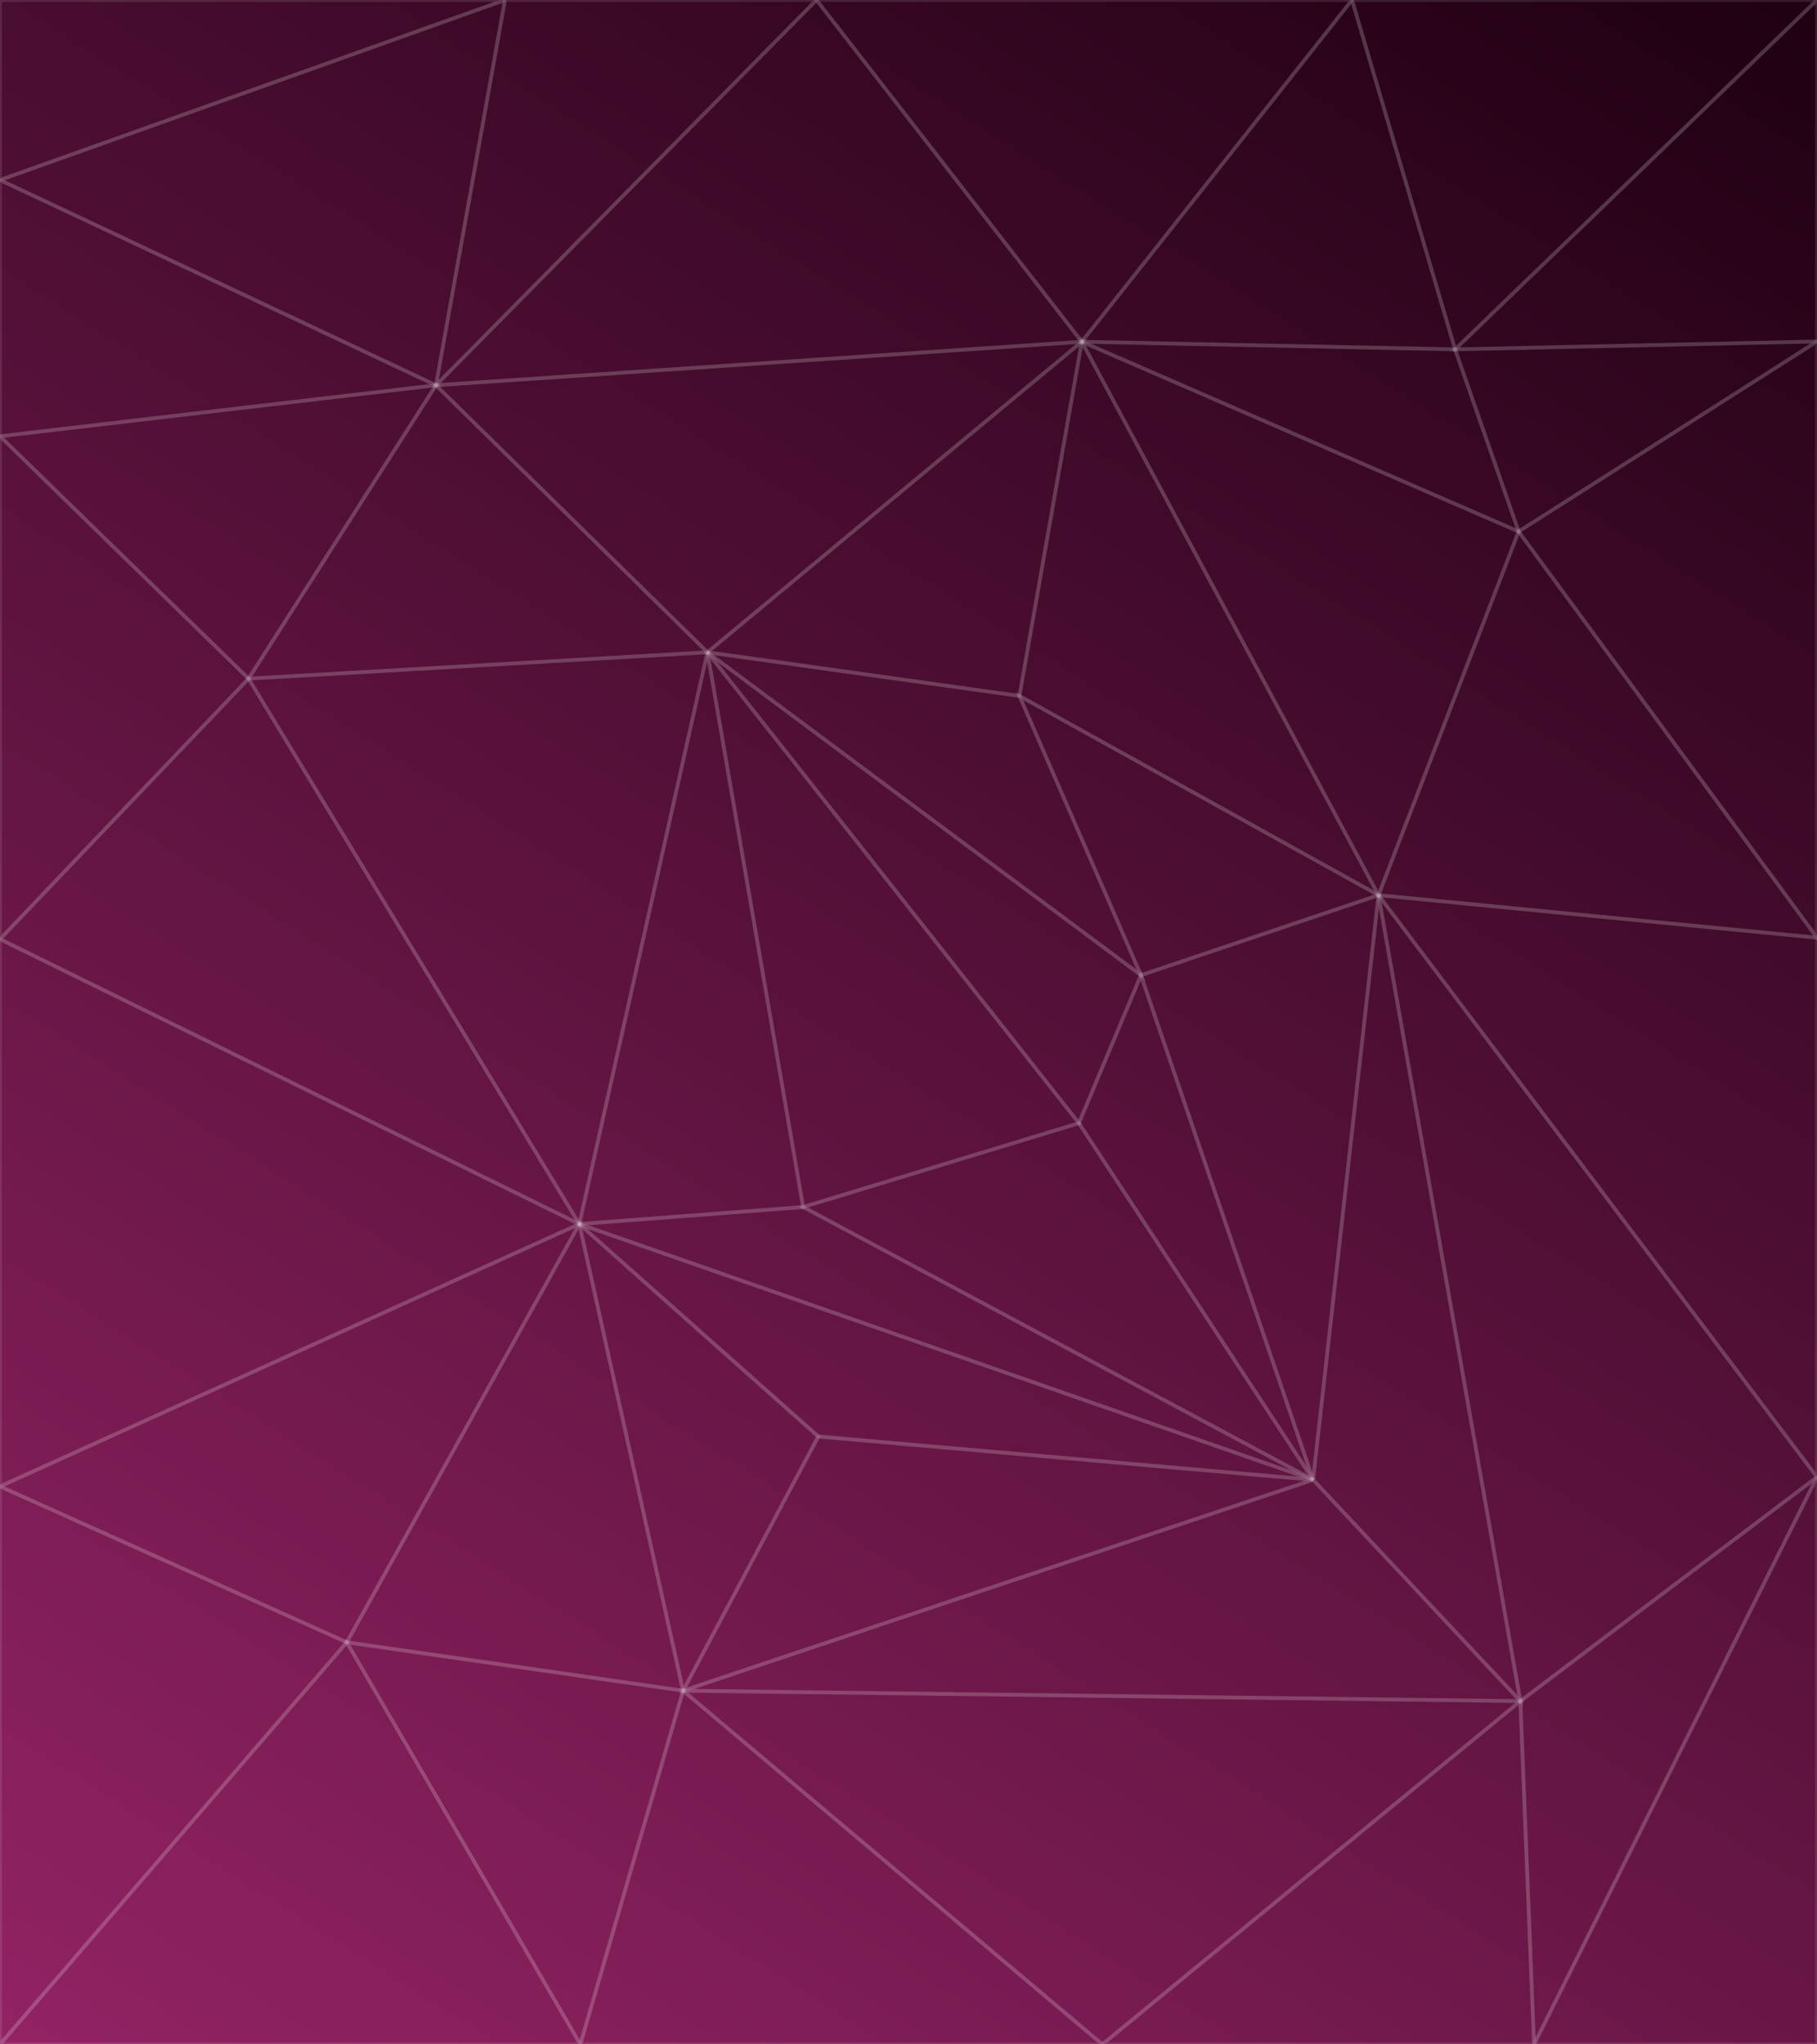 <?xml version="1.0" encoding="UTF-8" standalone="no"?>
<!-- Created with Inkscape (http://www.inkscape.org/) -->

<svg
   xmlns:dc="http://purl.org/dc/elements/1.1/"
   xmlns:cc="http://creativecommons.org/ns#"
   xmlns:rdf="http://www.w3.org/1999/02/22-rdf-syntax-ns#"
   xmlns:svg="http://www.w3.org/2000/svg"
   xmlns="http://www.w3.org/2000/svg"
   xmlns:xlink="http://www.w3.org/1999/xlink"
   xmlns:sodipodi="http://sodipodi.sourceforge.net/DTD/sodipodi-0.dtd"
   xmlns:inkscape="http://www.inkscape.org/namespaces/inkscape"
   width="960"
   height="1080"
   viewBox="0 0 254 285.75"
   version="1.1"
   id="svg8"
   inkscape:version="0.92.1 r15371"
   sodipodi:docname="network.svg"
   inkscape:export-filename="X:\OneDrive\University\Web Programming 2811ICT\Assignment 1\Web-Programming-Chat\media\network.png"
   inkscape:export-xdpi="96"
   inkscape:export-ydpi="96">
  <rect x="0" y="0" width="254" height="285.75" fill="#808080" stroke="none"/>
  <defs
     id="defs2">
    <linearGradient
       inkscape:collect="always"
       id="linearGradient4519">
      <stop
         style="stop-color:#1f0012;stop-opacity:1"
         offset="0"
         id="stop4515" />
      <stop
         style="stop-color:#922364;stop-opacity:1"
         offset="1"
         id="stop4517" />
    </linearGradient>
    <linearGradient
       inkscape:collect="always"
       xlink:href="#linearGradient4519"
       id="linearGradient4523"
       gradientUnits="userSpaceOnUse"
       x1="190.5"
       y1="43"
       x2="1.4210855e-014"
       y2="297"
       gradientTransform="matrix(1.333,0,0,1.125,0,-37.125)" />
  </defs>
  <sodipodi:namedview
     id="base"
     pagecolor="#ffffff"
     bordercolor="#666666"
     borderopacity="1.0"
     inkscape:pageopacity="0.0"
     inkscape:pageshadow="2"
     inkscape:zoom="0.7"
     inkscape:cx="622.81319"
     inkscape:cy="571.93971"
     inkscape:document-units="mm"
     inkscape:current-layer="layer1"
     showgrid="false"
     units="px"
     inkscape:snap-bbox="true"
     inkscape:snap-page="true"
     inkscape:window-width="1920"
     inkscape:window-height="1017"
     inkscape:window-x="-8"
     inkscape:window-y="32"
     inkscape:window-maximized="1" />
  <g
     inkscape:label="Background"
     inkscape:groupmode="layer"
     id="layer1"
     transform="translate(0,-11.25)">
    <rect
       style="opacity:1;fill:url(#linearGradient4523);fill-opacity:1;fill-rule:nonzero;stroke:none;stroke-width:0.451;stroke-linecap:round;stroke-linejoin:round;stroke-miterlimit:4;stroke-dasharray:none;stroke-dashoffset:0;stroke-opacity:0.171"
       id="rect3688"
       width="254"
       height="285.75"
       x="1.4210855e-014"
       y="11.25"
       ry="0" />
  </g>
  <g
     inkscape:groupmode="layer"
     id="layer3"
     inkscape:label="Lines"
     style="display:none;opacity:0.152"
     transform="translate(0,31.75)"
     sodipodi:insensitive="true">
    <path
       style="fill:none;stroke:#ffffff;stroke-width:0.794;stroke-linecap:butt;stroke-linejoin:miter;stroke-miterlimit:4;stroke-dasharray:none;stroke-opacity:1"
       d="m -0.217,-31.75 v 69.291 79.412 67.982 69.185 H 56.693 139.715 214.185 V 179.52 61.74 -31.75 l -77.536,-1e-6 H 60.245 Z"
       id="path4684"
       inkscape:connector-curvature="0" />
    <path
       style="fill:none;stroke:#ffffff;stroke-width:0.794;stroke-linecap:butt;stroke-linejoin:miter;stroke-miterlimit:4;stroke-dasharray:none;stroke-opacity:1"
       d="M -0.217,-31.75 31.669,-1.564 60.245,-31.75 83.489,25.765 136.649,-31.75 132.05,6.486 214.185,-31.75 192.657,4.611 214.185,61.74 192.18,115.973 l 22.005,63.546 -37.83,22.259 37.83,52.34 -39.878,-10.72 -34.592,10.72 -43.917,-24.667 -39.104,24.667 -22.56,-34.293 -34.349,34.293"
       id="path4686"
       inkscape:connector-curvature="0"
       sodipodi:nodetypes="ccccccccccccccccccc" />
    <path
       style="fill:none;stroke:#ffffff;stroke-width:0.794;stroke-linecap:butt;stroke-linejoin:miter;stroke-miterlimit:4;stroke-dasharray:none;stroke-opacity:1"
       d="M 31.669,-1.564 -0.217,37.541 47.666,62.262 -0.217,116.953 32.93,157.86 -0.217,184.934 34.133,219.826 l -1.203,-61.965 41.934,24.719 -40.73,37.246 61.665,9.626 -20.934,-46.872 55.168,22.208 -34.234,24.664 78.51,13.947 -44.276,-38.612 46.324,-3.008 -2.048,41.62 v 0"
       id="path4688"
       inkscape:connector-curvature="0" />
    <path
       style="fill:none;stroke:#ffffff;stroke-width:0.794;stroke-linecap:butt;stroke-linejoin:miter;stroke-miterlimit:4;stroke-dasharray:none;stroke-opacity:1"
       d="M 192.657,4.611 132.05,6.486 83.489,25.765 31.669,-1.564 47.666,62.262 23.304,103.114 l -23.521,13.838 80.314,9.024 -47.168,31.884 67.079,-7.219 -25.145,31.938 88.256,-17.498 13.235,36.698 15.825,-85.806 -17.764,-69.809 39.768,15.576"
       id="path4690"
       inkscape:connector-curvature="0" />
    <path
       style="fill:none;stroke:#ffffff;stroke-width:0.794;stroke-linecap:butt;stroke-linejoin:miter;stroke-miterlimit:4;stroke-dasharray:none;stroke-opacity:1"
       d="M 192.657,4.611 174.417,46.164 132.05,6.486 119.279,61.257 83.489,25.765 47.666,62.262 87.033,90.993 23.304,103.114 80.098,125.977 87.033,90.993 119.279,61.257 174.417,46.164 156.189,65.761 119.279,61.257 139.657,107.026 87.033,90.993 163.12,165.081"
       id="path4692"
       inkscape:connector-curvature="0" />
    <path
       style="fill:none;stroke:#ffffff;stroke-width:0.794;stroke-linecap:butt;stroke-linejoin:miter;stroke-miterlimit:4;stroke-dasharray:none;stroke-opacity:1"
       d="M 192.18,115.973 156.189,65.761 139.657,107.026 l 23.463,58.055 z"
       id="path4694"
       inkscape:connector-curvature="0" />
    <path
       style="fill:none;stroke:#ffffff;stroke-width:0.794;stroke-linecap:butt;stroke-linejoin:miter;stroke-miterlimit:4;stroke-dasharray:none;stroke-opacity:1"
       d="M 192.18,115.973 139.657,107.026"
       id="path4696"
       inkscape:connector-curvature="0" />
    <path
       style="fill:none;stroke:#ffffff;stroke-width:0.794;stroke-linecap:butt;stroke-linejoin:miter;stroke-miterlimit:4;stroke-dasharray:none;stroke-opacity:1"
       d="M 130.031,204.787 163.12,165.081 100.009,150.641 80.098,125.977"
       id="path4698"
       inkscape:connector-curvature="0" />
    <path
       style="fill:none;stroke:#ffffff;stroke-width:0.794;stroke-linecap:butt;stroke-linejoin:miter;stroke-miterlimit:4;stroke-dasharray:none;stroke-opacity:1"
       d="m 83.489,25.765 3.544,65.228 12.976,59.648"
       id="path4702"
       inkscape:connector-curvature="0" />
  </g>
  <g
     inkscape:groupmode="layer"
     id="layer2"
     inkscape:label="Dots"
     style="display:none;opacity:1"
     transform="translate(0,31.75)"
     sodipodi:insensitive="true">
    <path
       style="opacity:1;fill:#986785;fill-opacity:1;fill-rule:nonzero;stroke:none;stroke-width:0.201;stroke-linecap:round;stroke-linejoin:round;stroke-miterlimit:4;stroke-dasharray:none;stroke-dashoffset:0;stroke-opacity:0.171"
       id="path4530"
       sodipodi:type="arc"
       sodipodi:cx="0.22921462"
       sodipodi:cy="-31.748877"
       sodipodi:rx="2.0763319"
       sodipodi:ry="2.0763319"
       sodipodi:start="0"
       sodipodi:end="6.2826443"
       d="m 2.306,-31.749 a 2.076,2.076 0 0 1 -2.076,2.076 2.076,2.076 0 0 1 -2.077,-2.076 2.076,2.076 0 0 1 2.075,-2.077 A 2.076,2.076 0 0 1 2.306,-31.75 l -2.076,0.001 z" />
    <path
       style="opacity:1;fill:#986785;fill-opacity:1;fill-rule:nonzero;stroke:none;stroke-width:0.201;stroke-linecap:round;stroke-linejoin:round;stroke-miterlimit:4;stroke-dasharray:none;stroke-dashoffset:0;stroke-opacity:0.171"
       id="path4530-2"
       sodipodi:type="arc"
       sodipodi:cx="214.36896"
       sodipodi:cy="-31.748877"
       sodipodi:rx="2.0763319"
       sodipodi:ry="2.0763319"
       sodipodi:start="0"
       sodipodi:end="6.2826443"
       d="m 216.445,-31.749 a 2.076,2.076 0 0 1 -2.076,2.076 2.076,2.076 0 0 1 -2.077,-2.076 2.076,2.076 0 0 1 2.075,-2.077 2.076,2.076 0 0 1 2.077,2.075 l -2.076,0.001 z" />
    <path
       style="opacity:1;fill:#986785;fill-opacity:1;fill-rule:nonzero;stroke:none;stroke-width:0.201;stroke-linecap:round;stroke-linejoin:round;stroke-miterlimit:4;stroke-dasharray:none;stroke-dashoffset:0;stroke-opacity:0.171"
       id="path4530-5"
       sodipodi:type="arc"
       sodipodi:cx="214.36896"
       sodipodi:cy="253.77078"
       sodipodi:rx="2.0763319"
       sodipodi:ry="2.0763319"
       sodipodi:start="0"
       sodipodi:end="6.2826443"
       d="m 216.445,253.771 a 2.076,2.076 0 0 1 -2.076,2.076 2.076,2.076 0 0 1 -2.077,-2.076 2.076,2.076 0 0 1 2.075,-2.077 2.076,2.076 0 0 1 2.077,2.075 l -2.076,0.001 z" />
    <path
       style="opacity:1;fill:#986785;fill-opacity:1;fill-rule:nonzero;stroke:none;stroke-width:0.201;stroke-linecap:round;stroke-linejoin:round;stroke-miterlimit:4;stroke-dasharray:none;stroke-dashoffset:0;stroke-opacity:0.171"
       id="path4530-3"
       sodipodi:type="arc"
       sodipodi:cx="0.22921462"
       sodipodi:cy="253.77077"
       sodipodi:rx="2.0763319"
       sodipodi:ry="2.0763319"
       sodipodi:start="0"
       sodipodi:end="6.2826443"
       d="m 2.306,253.771 a 2.076,2.076 0 0 1 -2.076,2.076 2.076,2.076 0 0 1 -2.077,-2.076 2.076,2.076 0 0 1 2.075,-2.077 2.076,2.076 0 0 1 2.077,2.075 l -2.076,0.001 z" />
    <path
       style="opacity:1;fill:#986785;fill-opacity:1;fill-rule:nonzero;stroke:none;stroke-width:0.201;stroke-linecap:round;stroke-linejoin:round;stroke-miterlimit:4;stroke-dasharray:none;stroke-dashoffset:0;stroke-opacity:0.171"
       id="path4530-6"
       sodipodi:type="arc"
       sodipodi:cx="0.22921462"
       sodipodi:cy="184.67055"
       sodipodi:rx="2.0763319"
       sodipodi:ry="2.0763319"
       sodipodi:start="0"
       sodipodi:end="6.2826443"
       d="m 2.306,184.671 a 2.076,2.076 0 0 1 -2.076,2.076 2.076,2.076 0 0 1 -2.077,-2.076 2.076,2.076 0 0 1 2.075,-2.077 2.076,2.076 0 0 1 2.077,2.075 l -2.076,0.001 z" />
    <path
       style="opacity:1;fill:#986785;fill-opacity:1;fill-rule:nonzero;stroke:none;stroke-width:0.201;stroke-linecap:round;stroke-linejoin:round;stroke-miterlimit:4;stroke-dasharray:none;stroke-dashoffset:0;stroke-opacity:0.171"
       id="path4530-7"
       sodipodi:type="arc"
       sodipodi:cx="132.33408"
       sodipodi:cy="6.4407148"
       sodipodi:rx="2.0763319"
       sodipodi:ry="2.0763319"
       sodipodi:start="0"
       sodipodi:end="6.2826443"
       d="m 134.41,6.441 a 2.076,2.076 0 0 1 -2.076,2.076 2.076,2.076 0 0 1 -2.077,-2.076 2.076,2.076 0 0 1 2.075,-2.077 2.076,2.076 0 0 1 2.077,2.075 l -2.076,0.001 z" />
    <path
       style="opacity:1;fill:#986785;fill-opacity:1;fill-rule:nonzero;stroke:none;stroke-width:0.201;stroke-linecap:round;stroke-linejoin:round;stroke-miterlimit:4;stroke-dasharray:none;stroke-dashoffset:0;stroke-opacity:0.171"
       id="path4530-4"
       sodipodi:type="arc"
       sodipodi:cx="87.371788"
       sodipodi:cy="90.843971"
       sodipodi:rx="2.0763319"
       sodipodi:ry="2.0763319"
       sodipodi:start="0"
       sodipodi:end="6.2826443"
       d="m 89.448,90.844 a 2.076,2.076 0 0 1 -2.076,2.076 2.076,2.076 0 0 1 -2.077,-2.076 2.076,2.076 0 0 1 2.075,-2.077 2.076,2.076 0 0 1 2.077,2.075 l -2.076,0.001 z" />
    <path
       style="opacity:1;fill:#986785;fill-opacity:1;fill-rule:nonzero;stroke:none;stroke-width:0.201;stroke-linecap:round;stroke-linejoin:round;stroke-miterlimit:4;stroke-dasharray:none;stroke-dashoffset:0;stroke-opacity:0.171"
       id="path4530-64"
       sodipodi:type="arc"
       sodipodi:cx="214.36896"
       sodipodi:cy="61.627174"
       sodipodi:rx="2.0763319"
       sodipodi:ry="2.0763319"
       sodipodi:start="0"
       sodipodi:end="6.2826443"
       d="m 216.445,61.627 a 2.076,2.076 0 0 1 -2.076,2.076 2.076,2.076 0 0 1 -2.077,-2.076 2.076,2.076 0 0 1 2.075,-2.077 2.076,2.076 0 0 1 2.077,2.075 l -2.076,0.001 z" />
    <path
       style="opacity:1;fill:#986785;fill-opacity:1;fill-rule:nonzero;stroke:none;stroke-width:0.201;stroke-linecap:round;stroke-linejoin:round;stroke-miterlimit:4;stroke-dasharray:none;stroke-dashoffset:0;stroke-opacity:0.171"
       id="path4530-9"
       sodipodi:type="arc"
       sodipodi:cx="119.5788"
       sodipodi:cy="61.145023"
       sodipodi:rx="2.0763319"
       sodipodi:ry="2.0763319"
       sodipodi:start="0"
       sodipodi:end="6.2826443"
       d="m 121.655,61.145 a 2.076,2.076 0 0 1 -2.076,2.076 2.076,2.076 0 0 1 -2.077,-2.076 2.076,2.076 0 0 1 2.075,-2.077 2.076,2.076 0 0 1 2.077,2.075 l -2.076,0.001 z" />
    <path
       style="opacity:1;fill:#986785;fill-opacity:1;fill-rule:nonzero;stroke:none;stroke-width:0.201;stroke-linecap:round;stroke-linejoin:round;stroke-miterlimit:4;stroke-dasharray:none;stroke-dashoffset:0;stroke-opacity:0.171"
       id="path4530-41"
       sodipodi:type="arc"
       sodipodi:cx="156.44334"
       sodipodi:cy="65.642723"
       sodipodi:rx="2.0763319"
       sodipodi:ry="2.0763319"
       sodipodi:start="0"
       sodipodi:end="6.2826443"
       d="m 158.52,65.643 a 2.076,2.076 0 0 1 -2.076,2.076 2.076,2.076 0 0 1 -2.077,-2.076 2.076,2.076 0 0 1 2.075,-2.077 2.076,2.076 0 0 1 2.077,2.075 l -2.076,0.001 z" />
    <path
       style="opacity:1;fill:#986785;fill-opacity:1;fill-rule:nonzero;stroke:none;stroke-width:0.201;stroke-linecap:round;stroke-linejoin:round;stroke-miterlimit:4;stroke-dasharray:none;stroke-dashoffset:0;stroke-opacity:0.171"
       id="path4530-63"
       sodipodi:type="arc"
       sodipodi:cx="192.86749"
       sodipodi:cy="4.5673194"
       sodipodi:rx="2.0763319"
       sodipodi:ry="2.0763319"
       sodipodi:start="0"
       sodipodi:end="6.2826443"
       d="m 194.944,4.567 a 2.076,2.076 0 0 1 -2.076,2.076 2.076,2.076 0 0 1 -2.077,-2.076 2.076,2.076 0 0 1 2.075,-2.077 2.076,2.076 0 0 1 2.077,2.075 l -2.076,0.001 z" />
    <path
       style="opacity:1;fill:#986785;fill-opacity:1;fill-rule:nonzero;stroke:none;stroke-width:0.201;stroke-linecap:round;stroke-linejoin:round;stroke-miterlimit:4;stroke-dasharray:none;stroke-dashoffset:0;stroke-opacity:0.171"
       id="path4530-95"
       sodipodi:type="arc"
       sodipodi:cx="32.07542"
       sodipodi:cy="-1.5996853"
       sodipodi:rx="2.0763319"
       sodipodi:ry="2.0763319"
       sodipodi:start="0"
       sodipodi:end="6.2826443"
       d="m 34.152,-1.6 a 2.076,2.076 0 0 1 -2.076,2.076 2.076,2.076 0 0 1 -2.077,-2.076 2.076,2.076 0 0 1 2.075,-2.077 2.076,2.076 0 0 1 2.077,2.075 l -2.076,0.001 z" />
    <path
       style="opacity:1;fill:#986785;fill-opacity:1;fill-rule:nonzero;stroke:none;stroke-width:0.201;stroke-linecap:round;stroke-linejoin:round;stroke-miterlimit:4;stroke-dasharray:none;stroke-dashoffset:0;stroke-opacity:0.171"
       id="path4530-6-1"
       sodipodi:type="arc"
       sodipodi:cx="214.36896"
       sodipodi:cy="179.2627"
       sodipodi:rx="2.0763319"
       sodipodi:ry="2.0763319"
       sodipodi:start="0"
       sodipodi:end="6.2826443"
       d="m 216.445,179.263 a 2.076,2.076 0 0 1 -2.076,2.076 2.076,2.076 0 0 1 -2.077,-2.076 2.076,2.076 0 0 1 2.075,-2.077 2.076,2.076 0 0 1 2.077,2.075 l -2.076,0.001 z" />
    <path
       style="opacity:1;fill:#986785;fill-opacity:1;fill-rule:nonzero;stroke:none;stroke-width:0.201;stroke-linecap:round;stroke-linejoin:round;stroke-miterlimit:4;stroke-dasharray:none;stroke-dashoffset:0;stroke-opacity:0.171"
       id="path4530-7-1"
       sodipodi:type="arc"
       sodipodi:cx="174.64917"
       sodipodi:cy="46.070202"
       sodipodi:rx="2.0763319"
       sodipodi:ry="2.0763319"
       sodipodi:start="0"
       sodipodi:end="6.2826443"
       d="m 176.726,46.07 a 2.076,2.076 0 0 1 -2.076,2.076 2.076,2.076 0 0 1 -2.077,-2.076 2.076,2.076 0 0 1 2.075,-2.077 2.076,2.076 0 0 1 2.077,2.075 l -2.076,0.001 z" />
    <path
       style="opacity:1;fill:#986785;fill-opacity:1;fill-rule:nonzero;stroke:none;stroke-width:0.201;stroke-linecap:round;stroke-linejoin:round;stroke-miterlimit:4;stroke-dasharray:none;stroke-dashoffset:0;stroke-opacity:0.171"
       id="path4530-64-0"
       sodipodi:type="arc"
       sodipodi:cx="176.58505"
       sodipodi:cy="201.49496"
       sodipodi:rx="2.0763319"
       sodipodi:ry="2.0763319"
       sodipodi:start="0"
       sodipodi:end="6.2826443"
       d="m 178.661,201.495 a 2.076,2.076 0 0 1 -2.076,2.076 2.076,2.076 0 0 1 -2.077,-2.076 2.076,2.076 0 0 1 2.075,-2.077 2.076,2.076 0 0 1 2.077,2.075 l -2.076,0.001 z" />
    <path
       style="opacity:1;fill:#986785;fill-opacity:1;fill-rule:nonzero;stroke:none;stroke-width:0.201;stroke-linecap:round;stroke-linejoin:round;stroke-miterlimit:4;stroke-dasharray:none;stroke-dashoffset:0;stroke-opacity:0.171"
       id="path4530-9-9"
       sodipodi:type="arc"
       sodipodi:cx="83.832115"
       sodipodi:cy="25.695766"
       sodipodi:rx="2.0763319"
       sodipodi:ry="2.0763319"
       sodipodi:start="0"
       sodipodi:end="6.2826443"
       d="m 85.908,25.696 a 2.076,2.076 0 0 1 -2.076,2.076 2.076,2.076 0 0 1 -2.077,-2.076 2.076,2.076 0 0 1 2.075,-2.077 2.076,2.076 0 0 1 2.077,2.075 l -2.076,0.001 z" />
    <path
       style="opacity:1;fill:#986785;fill-opacity:1;fill-rule:nonzero;stroke:none;stroke-width:0.201;stroke-linecap:round;stroke-linejoin:round;stroke-miterlimit:4;stroke-dasharray:none;stroke-dashoffset:0;stroke-opacity:0.171"
       id="path4530-41-5"
       sodipodi:type="arc"
       sodipodi:cx="192.39104"
       sodipodi:cy="115.79417"
       sodipodi:rx="2.0763319"
       sodipodi:ry="2.0763319"
       sodipodi:start="0"
       sodipodi:end="6.2826443"
       d="m 194.467,115.794 a 2.076,2.076 0 0 1 -2.076,2.076 2.076,2.076 0 0 1 -2.077,-2.076 2.076,2.076 0 0 1 2.075,-2.077 2.076,2.076 0 0 1 2.077,2.075 l -2.076,0.001 z" />
    <path
       style="opacity:1;fill:#986785;fill-opacity:1;fill-rule:nonzero;stroke:none;stroke-width:0.201;stroke-linecap:round;stroke-linejoin:round;stroke-miterlimit:4;stroke-dasharray:none;stroke-dashoffset:0;stroke-opacity:0.171"
       id="path4530-63-8"
       sodipodi:type="arc"
       sodipodi:cx="130.31793"
       sodipodi:cy="204.49931"
       sodipodi:rx="2.0763319"
       sodipodi:ry="2.0763319"
       sodipodi:start="0"
       sodipodi:end="6.2826443"
       d="m 132.394,204.499 a 2.076,2.076 0 0 1 -2.076,2.076 2.076,2.076 0 0 1 -2.077,-2.076 2.076,2.076 0 0 1 2.075,-2.077 2.076,2.076 0 0 1 2.077,2.075 l -2.076,0.001 z" />
    <path
       style="opacity:1;fill:#986785;fill-opacity:1;fill-rule:nonzero;stroke:none;stroke-width:0.201;stroke-linecap:round;stroke-linejoin:round;stroke-miterlimit:4;stroke-dasharray:none;stroke-dashoffset:0;stroke-opacity:0.171"
       id="path4530-95-0"
       sodipodi:type="arc"
       sodipodi:cx="48.053715"
       sodipodi:cy="62.147934"
       sodipodi:rx="2.0763319"
       sodipodi:ry="2.0763319"
       sodipodi:start="0"
       sodipodi:end="6.2826443"
       d="m 50.13,62.148 a 2.076,2.076 0 0 1 -2.076,2.076 2.076,2.076 0 0 1 -2.077,-2.076 2.076,2.076 0 0 1 2.075,-2.077 2.076,2.076 0 0 1 2.077,2.075 l -2.076,0.001 z" />
    <path
       style="opacity:1;fill:#986785;fill-opacity:1;fill-rule:nonzero;stroke:none;stroke-width:0.201;stroke-linecap:round;stroke-linejoin:round;stroke-miterlimit:4;stroke-dasharray:none;stroke-dashoffset:0;stroke-opacity:0.171"
       id="path4530-6-3"
       sodipodi:type="arc"
       sodipodi:cx="57.069378"
       sodipodi:cy="253.77078"
       sodipodi:rx="2.0763319"
       sodipodi:ry="2.0763319"
       sodipodi:start="0"
       sodipodi:end="6.2826443"
       d="m 59.146,253.771 a 2.076,2.076 0 0 1 -2.076,2.076 2.076,2.076 0 0 1 -2.077,-2.076 2.076,2.076 0 0 1 2.075,-2.077 2.076,2.076 0 0 1 2.077,2.075 l -2.076,0.001 z" />
    <path
       style="opacity:1;fill:#986785;fill-opacity:1;fill-rule:nonzero;stroke:none;stroke-width:0.201;stroke-linecap:round;stroke-linejoin:round;stroke-miterlimit:4;stroke-dasharray:none;stroke-dashoffset:0;stroke-opacity:0.171"
       id="path4530-7-9"
       sodipodi:type="arc"
       sodipodi:cx="33.334957"
       sodipodi:cy="157.62982"
       sodipodi:rx="2.0763319"
       sodipodi:ry="2.0763319"
       sodipodi:start="0"
       sodipodi:end="6.2826443"
       d="m 35.411,157.63 a 2.076,2.076 0 0 1 -2.076,2.076 2.076,2.076 0 0 1 -2.077,-2.076 2.076,2.076 0 0 1 2.075,-2.077 2.076,2.076 0 0 1 2.077,2.075 l -2.076,0.001 z" />
    <path
       style="opacity:1;fill:#986785;fill-opacity:1;fill-rule:nonzero;stroke:none;stroke-width:0.201;stroke-linecap:round;stroke-linejoin:round;stroke-miterlimit:4;stroke-dasharray:none;stroke-dashoffset:0;stroke-opacity:0.171"
       id="path4530-4-6"
       sodipodi:type="arc"
       sodipodi:cx="96.126038"
       sodipodi:cy="229.13353"
       sodipodi:rx="2.0763319"
       sodipodi:ry="2.0763319"
       sodipodi:start="0"
       sodipodi:end="6.2826443"
       d="m 98.202,229.134 a 2.076,2.076 0 0 1 -2.076,2.076 2.076,2.076 0 0 1 -2.077,-2.076 2.076,2.076 0 0 1 2.075,-2.077 2.076,2.076 0 0 1 2.077,2.075 l -2.076,0.001 z" />
    <path
       style="opacity:1;fill:#986785;fill-opacity:1;fill-rule:nonzero;stroke:none;stroke-width:0.201;stroke-linecap:round;stroke-linejoin:round;stroke-miterlimit:4;stroke-dasharray:none;stroke-dashoffset:0;stroke-opacity:0.171"
       id="path4530-64-9"
       sodipodi:type="arc"
       sodipodi:cx="174.53979"
       sodipodi:cy="243.06392"
       sodipodi:rx="2.0763319"
       sodipodi:ry="2.0763319"
       sodipodi:start="0"
       sodipodi:end="6.2826443"
       d="m 176.616,243.064 a 2.076,2.076 0 0 1 -2.076,2.076 2.076,2.076 0 0 1 -2.077,-2.076 2.076,2.076 0 0 1 2.075,-2.077 2.076,2.076 0 0 1 2.077,2.075 l -2.076,0.001 z" />
    <path
       style="opacity:1;fill:#986785;fill-opacity:1;fill-rule:nonzero;stroke:none;stroke-width:0.201;stroke-linecap:round;stroke-linejoin:round;stroke-miterlimit:4;stroke-dasharray:none;stroke-dashoffset:0;stroke-opacity:0.171"
       id="path4530-9-7"
       sodipodi:type="arc"
       sodipodi:cx="100.33214"
       sodipodi:cy="150.41934"
       sodipodi:rx="2.0763319"
       sodipodi:ry="2.0763319"
       sodipodi:start="0"
       sodipodi:end="6.2826443"
       d="m 102.408,150.419 a 2.076,2.076 0 0 1 -2.076,2.076 2.076,2.076 0 0 1 -2.077,-2.076 2.076,2.076 0 0 1 2.075,-2.077 2.076,2.076 0 0 1 2.077,2.075 l -2.076,0.001 z" />
    <path
       style="opacity:1;fill:#986785;fill-opacity:1;fill-rule:nonzero;stroke:none;stroke-width:0.201;stroke-linecap:round;stroke-linejoin:round;stroke-miterlimit:4;stroke-dasharray:none;stroke-dashoffset:0;stroke-opacity:0.171"
       id="path4530-41-2"
       sodipodi:type="arc"
       sodipodi:cx="139.98967"
       sodipodi:cy="253.77078"
       sodipodi:rx="2.0763319"
       sodipodi:ry="2.0763319"
       sodipodi:start="0"
       sodipodi:end="6.2826443"
       d="m 142.066,253.771 a 2.076,2.076 0 0 1 -2.076,2.076 2.076,2.076 0 0 1 -2.077,-2.076 2.076,2.076 0 0 1 2.075,-2.077 2.076,2.076 0 0 1 2.077,2.075 l -2.076,0.001 z" />
    <path
       style="opacity:1;fill:#986785;fill-opacity:1;fill-rule:nonzero;stroke:none;stroke-width:0.201;stroke-linecap:round;stroke-linejoin:round;stroke-miterlimit:4;stroke-dasharray:none;stroke-dashoffset:0;stroke-opacity:0.171"
       id="path4530-63-87"
       sodipodi:type="arc"
       sodipodi:cx="34.536705"
       sodipodi:cy="219.51958"
       sodipodi:rx="2.0763319"
       sodipodi:ry="2.0763319"
       sodipodi:start="0"
       sodipodi:end="6.2826443"
       d="m 36.613,219.52 a 2.076,2.076 0 0 1 -2.076,2.076 2.076,2.076 0 0 1 -2.077,-2.076 2.076,2.076 0 0 1 2.075,-2.077 2.076,2.076 0 0 1 2.077,2.075 l -2.076,0.001 z" />
    <path
       style="opacity:1;fill:#986785;fill-opacity:1;fill-rule:nonzero;stroke:none;stroke-width:0.201;stroke-linecap:round;stroke-linejoin:round;stroke-miterlimit:4;stroke-dasharray:none;stroke-dashoffset:0;stroke-opacity:0.171"
       id="path4530-95-4"
       sodipodi:type="arc"
       sodipodi:cx="23.72101"
       sodipodi:cy="102.95049"
       sodipodi:rx="2.0763319"
       sodipodi:ry="2.0763319"
       sodipodi:start="0"
       sodipodi:end="6.2826443"
       d="m 25.797,102.95 a 2.076,2.076 0 0 1 -2.076,2.076 2.076,2.076 0 0 1 -2.077,-2.076 2.076,2.076 0 0 1 2.075,-2.077 2.076,2.076 0 0 1 2.077,2.075 l -2.076,0.001 z" />
    <path
       style="opacity:1;fill:#986785;fill-opacity:1;fill-rule:nonzero;stroke:none;stroke-width:0.201;stroke-linecap:round;stroke-linejoin:round;stroke-miterlimit:4;stroke-dasharray:none;stroke-dashoffset:0;stroke-opacity:0.171"
       id="path4530-6-9"
       sodipodi:type="arc"
       sodipodi:cx="80.445564"
       sodipodi:cy="125.78514"
       sodipodi:rx="2.0763319"
       sodipodi:ry="2.0763319"
       sodipodi:start="0"
       sodipodi:end="6.2826443"
       d="m 82.522,125.785 a 2.076,2.076 0 0 1 -2.076,2.076 2.076,2.076 0 0 1 -2.077,-2.076 2.076,2.076 0 0 1 2.075,-2.077 2.076,2.076 0 0 1 2.077,2.075 l -2.076,0.001 z" />
    <path
       style="opacity:1;fill:#986785;fill-opacity:1;fill-rule:nonzero;stroke:none;stroke-width:0.201;stroke-linecap:round;stroke-linejoin:round;stroke-miterlimit:4;stroke-dasharray:none;stroke-dashoffset:0;stroke-opacity:0.171"
       id="path4530-7-0"
       sodipodi:type="arc"
       sodipodi:cx="60.616814"
       sodipodi:cy="-31.748878"
       sodipodi:rx="2.0763319"
       sodipodi:ry="2.0763319"
       sodipodi:start="0"
       sodipodi:end="6.2826443"
       d="m 62.693,-31.749 a 2.076,2.076 0 0 1 -2.076,2.076 2.076,2.076 0 0 1 -2.077,-2.076 2.076,2.076 0 0 1 2.075,-2.077 2.076,2.076 0 0 1 2.077,2.075 l -2.076,0.001 z" />
    <path
       style="opacity:1;fill:#986785;fill-opacity:1;fill-rule:nonzero;stroke:none;stroke-width:0.201;stroke-linecap:round;stroke-linejoin:round;stroke-miterlimit:4;stroke-dasharray:none;stroke-dashoffset:0;stroke-opacity:0.171"
       id="path4530-4-9"
       sodipodi:type="arc"
       sodipodi:cx="139.93188"
       sodipodi:cy="106.85766"
       sodipodi:rx="2.0763319"
       sodipodi:ry="2.0763319"
       sodipodi:start="0"
       sodipodi:end="6.2826443"
       d="m 142.008,106.858 a 2.076,2.076 0 0 1 -2.076,2.076 2.076,2.076 0 0 1 -2.077,-2.076 2.076,2.076 0 0 1 2.075,-2.077 2.076,2.076 0 0 1 2.077,2.075 l -2.076,0.001 z" />
    <path
       style="opacity:1;fill:#986785;fill-opacity:1;fill-rule:nonzero;stroke:none;stroke-width:0.201;stroke-linecap:round;stroke-linejoin:round;stroke-miterlimit:4;stroke-dasharray:none;stroke-dashoffset:0;stroke-opacity:0.171"
       id="path4530-64-6"
       sodipodi:type="arc"
       sodipodi:cx="163.36588"
       sodipodi:cy="164.84178"
       sodipodi:rx="2.0763319"
       sodipodi:ry="2.0763319"
       sodipodi:start="0"
       sodipodi:end="6.2826443"
       d="m 165.442,164.842 a 2.076,2.076 0 0 1 -2.076,2.076 2.076,2.076 0 0 1 -2.077,-2.076 2.076,2.076 0 0 1 2.075,-2.077 2.076,2.076 0 0 1 2.077,2.075 l -2.076,0.001 z" />
    <path
       style="opacity:1;fill:#986785;fill-opacity:1;fill-rule:nonzero;stroke:none;stroke-width:0.201;stroke-linecap:round;stroke-linejoin:round;stroke-miterlimit:4;stroke-dasharray:none;stroke-dashoffset:0;stroke-opacity:0.171"
       id="path4530-9-0"
       sodipodi:type="arc"
       sodipodi:cx="0.22921462"
       sodipodi:cy="116.77205"
       sodipodi:rx="2.0763319"
       sodipodi:ry="2.0763319"
       sodipodi:start="0"
       sodipodi:end="6.2826443"
       d="m 2.306,116.772 a 2.076,2.076 0 0 1 -2.076,2.076 2.076,2.076 0 0 1 -2.077,-2.076 2.076,2.076 0 0 1 2.075,-2.077 2.076,2.076 0 0 1 2.077,2.075 l -2.076,0.001 z" />
    <path
       style="opacity:1;fill:#986785;fill-opacity:1;fill-rule:nonzero;stroke:none;stroke-width:0.201;stroke-linecap:round;stroke-linejoin:round;stroke-miterlimit:4;stroke-dasharray:none;stroke-dashoffset:0;stroke-opacity:0.171"
       id="path4530-41-3"
       sodipodi:type="arc"
       sodipodi:cx="136.92752"
       sodipodi:cy="-31.748878"
       sodipodi:rx="2.0763319"
       sodipodi:ry="2.0763319"
       sodipodi:start="0"
       sodipodi:end="6.2826443"
       d="m 139.004,-31.749 a 2.076,2.076 0 0 1 -2.076,2.076 2.076,2.076 0 0 1 -2.077,-2.076 2.076,2.076 0 0 1 2.075,-2.077 2.076,2.076 0 0 1 2.077,2.075 l -2.076,0.001 z" />
    <path
       style="opacity:1;fill:#986785;fill-opacity:1;fill-rule:nonzero;stroke:none;stroke-width:0.201;stroke-linecap:round;stroke-linejoin:round;stroke-miterlimit:4;stroke-dasharray:none;stroke-dashoffset:0;stroke-opacity:0.171"
       id="path4530-63-7"
       sodipodi:type="arc"
       sodipodi:cx="75.2174"
       sodipodi:cy="182.3186"
       sodipodi:rx="2.0763319"
       sodipodi:ry="2.0763319"
       sodipodi:start="0"
       sodipodi:end="6.2826443"
       d="m 77.294,182.319 a 2.076,2.076 0 0 1 -2.076,2.076 2.076,2.076 0 0 1 -2.077,-2.076 2.076,2.076 0 0 1 2.075,-2.077 2.076,2.076 0 0 1 2.077,2.075 l -2.076,0.001 z" />
    <path
       style="opacity:1;fill:#986785;fill-opacity:1;fill-rule:nonzero;stroke:none;stroke-width:0.201;stroke-linecap:round;stroke-linejoin:round;stroke-miterlimit:4;stroke-dasharray:none;stroke-dashoffset:0;stroke-opacity:0.171"
       id="path4530-95-8"
       sodipodi:type="arc"
       sodipodi:cx="0.22921462"
       sodipodi:cy="37.456993"
       sodipodi:rx="2.0763319"
       sodipodi:ry="2.0763319"
       sodipodi:start="0"
       sodipodi:end="6.2826443"
       d="M 2.306,37.457 A 2.076,2.076 0 0 1 0.229,39.533 2.076,2.076 0 0 1 -1.847,37.458 2.076,2.076 0 0 1 0.228,35.381 2.076,2.076 0 0 1 2.306,37.456 l -2.076,0.001 z" />
  </g>
  <g
     inkscape:groupmode="layer"
     id="layer4"
     inkscape:label="lines">
    <path
       style="fill:none;fill-opacity:1;stroke:#ffffff;stroke-width:0.529;stroke-linecap:butt;stroke-linejoin:miter;stroke-opacity:0.106;stroke-miterlimit:4;stroke-dasharray:none"
       d="M 0,60.976 V 131.268 L 34.748,94.858 Z"
       id="path5265"
       inkscape:connector-curvature="0"
       sodipodi:nodetypes="cccc" />
    <path
       style="fill:none;fill-opacity:1;stroke:#ffffff;stroke-width:0.529;stroke-linecap:butt;stroke-linejoin:miter;stroke-opacity:0.106;stroke-miterlimit:4;stroke-dasharray:none"
       d="M 95.489,236.316 81.126,285.75 h 72.974 z"
       id="path5265-9"
       inkscape:connector-curvature="0"
       sodipodi:nodetypes="cccc" />
    <path
       style="fill:none;fill-opacity:1;stroke:#ffffff;stroke-width:0.529;stroke-linecap:butt;stroke-linejoin:miter;stroke-opacity:0.106;stroke-miterlimit:4;stroke-dasharray:none"
       d="M 212.53,237.77 154.101,285.75 h 60.345 z"
       id="path5265-6"
       inkscape:connector-curvature="0"
       sodipodi:nodetypes="cccc" />
    <path
       style="fill:none;fill-opacity:1;stroke:#ffffff;stroke-width:0.529;stroke-linecap:butt;stroke-linejoin:miter;stroke-opacity:0.106;stroke-miterlimit:4;stroke-dasharray:none"
       d="m 0,131.268 v 76.496 l 80.983,-36.673 z"
       id="path5265-8"
       inkscape:connector-curvature="0"
       sodipodi:nodetypes="cccc" />
    <path
       style="fill:none;fill-opacity:1;stroke:#ffffff;stroke-width:0.529;stroke-linecap:butt;stroke-linejoin:miter;stroke-opacity:0.106;stroke-miterlimit:4;stroke-dasharray:none"
       d="M 0,285.75 H 81.126 L 48.477,229.551 Z"
       id="path5265-2"
       inkscape:connector-curvature="0"
       sodipodi:nodetypes="cccc" />
    <path
       style="fill:none;fill-opacity:1;stroke:#ffffff;stroke-width:0.529;stroke-linecap:butt;stroke-linejoin:miter;stroke-opacity:0.106;stroke-miterlimit:4;stroke-dasharray:none"
       d="M 0,0 V 25.162 L 70.591,0 Z"
       id="path5265-61"
       inkscape:connector-curvature="0"
       sodipodi:nodetypes="cccc" />
    <path
       style="fill:none;fill-opacity:1;stroke:#ffffff;stroke-width:0.529;stroke-linecap:butt;stroke-linejoin:miter;stroke-opacity:0.106;stroke-miterlimit:4;stroke-dasharray:none"
       d="M 188.997,0 203.407,48.832 254,0 Z"
       id="path5265-24"
       inkscape:connector-curvature="0"
       sodipodi:nodetypes="cccc" />
    <path
       style="fill:none;fill-opacity:1;stroke:#ffffff;stroke-width:0.529;stroke-linecap:butt;stroke-linejoin:miter;stroke-opacity:0.106;stroke-miterlimit:4;stroke-dasharray:none"
       d="M 0,25.162 V 60.976 L 60.944,53.847 Z"
       id="path5265-4"
       inkscape:connector-curvature="0"
       sodipodi:nodetypes="cccc" />
    <path
       style="fill:none;fill-opacity:1;stroke:#ffffff;stroke-width:0.529;stroke-linecap:butt;stroke-linejoin:miter;stroke-opacity:0.106;stroke-miterlimit:4;stroke-dasharray:none"
       d="M 214.445,285.75 H 254 v -79.29 z"
       id="path5265-48"
       inkscape:connector-curvature="0"
       sodipodi:nodetypes="cccc" />
    <path
       style="fill:none;fill-opacity:1;stroke:#ffffff;stroke-width:0.529;stroke-linecap:butt;stroke-linejoin:miter;stroke-opacity:0.106;stroke-miterlimit:4;stroke-dasharray:none"
       d="M 203.407,48.832 254,47.731 V 0 Z"
       id="path5265-7"
       inkscape:connector-curvature="0"
       sodipodi:nodetypes="cccc" />
    <path
       style="fill:none;fill-opacity:1;stroke:#ffffff;stroke-width:0.529;stroke-linecap:butt;stroke-linejoin:miter;stroke-opacity:0.106;stroke-miterlimit:4;stroke-dasharray:none"
       d="M 0,60.976 34.748,94.858 60.944,53.847 Z"
       id="path5265-41"
       inkscape:connector-curvature="0"
       sodipodi:nodetypes="cccc" />
    <path
       style="fill:none;fill-opacity:1;stroke:#ffffff;stroke-width:0.529;stroke-linecap:butt;stroke-linejoin:miter;stroke-opacity:0.106;stroke-miterlimit:4;stroke-dasharray:none"
       d="M 212.287,74.293 254,131.066 V 47.731 Z"
       id="path5265-87"
       inkscape:connector-curvature="0"
       sodipodi:nodetypes="cccc" />
    <path
       style="fill:none;fill-opacity:1;stroke:#ffffff;stroke-width:0.529;stroke-linecap:butt;stroke-linejoin:miter;stroke-opacity:0.106;stroke-miterlimit:4;stroke-dasharray:none"
       d="M 192.701,125.121 254,206.46 V 131.066 Z"
       id="path5265-0"
       inkscape:connector-curvature="0"
       sodipodi:nodetypes="cccc" />
    <path
       style="fill:none;fill-opacity:1;stroke:#ffffff;stroke-width:0.529;stroke-linecap:butt;stroke-linejoin:miter;stroke-opacity:0.106;stroke-miterlimit:4;stroke-dasharray:none"
       d="M 0,207.764 V 285.75 l 48.477,-56.199 z"
       id="path5265-86"
       inkscape:connector-curvature="0"
       sodipodi:nodetypes="cccc" />
    <path
       style="fill:none;fill-opacity:1;stroke:#ffffff;stroke-width:0.529;stroke-linecap:butt;stroke-linejoin:miter;stroke-opacity:0.106;stroke-miterlimit:4;stroke-dasharray:none"
       d="M 60.944,53.847 0,25.162 70.591,0 Z"
       id="path5265-41-0"
       inkscape:connector-curvature="0"
       sodipodi:nodetypes="cccc" />
    <path
       style="fill:none;fill-opacity:1;stroke:#ffffff;stroke-width:0.529;stroke-linecap:butt;stroke-linejoin:miter;stroke-opacity:0.106;stroke-miterlimit:4;stroke-dasharray:none"
       d="M 70.591,0 60.944,53.847 114.136,0 Z"
       id="path5265-41-8"
       inkscape:connector-curvature="0"
       sodipodi:nodetypes="cccc" />
    <path
       style="fill:none;fill-opacity:1;stroke:#ffffff;stroke-width:0.529;stroke-linecap:butt;stroke-linejoin:miter;stroke-opacity:0.106;stroke-miterlimit:4;stroke-dasharray:none"
       d="M 114.136,0 151.225,47.767 188.997,0 Z"
       id="path5265-41-4"
       inkscape:connector-curvature="0"
       sodipodi:nodetypes="cccc" />
    <path
       style="fill:none;fill-opacity:1;stroke:#ffffff;stroke-width:0.529;stroke-linecap:butt;stroke-linejoin:miter;stroke-opacity:0.106;stroke-miterlimit:4;stroke-dasharray:none"
       d="M 60.944,53.847 151.225,47.767 98.891,91.173 Z"
       id="path5265-41-1"
       inkscape:connector-curvature="0"
       sodipodi:nodetypes="cccc" />
    <path
       style="fill:none;fill-opacity:1;stroke:#ffffff;stroke-width:0.529;stroke-linecap:butt;stroke-linejoin:miter;stroke-opacity:0.106;stroke-miterlimit:4;stroke-dasharray:none"
       d="m 95.489,236.316 88.068,-29.482 28.973,30.936 z"
       id="path5265-41-7"
       inkscape:connector-curvature="0"
       sodipodi:nodetypes="cccc" />
    <path
       style="fill:none;fill-opacity:1;stroke:#ffffff;stroke-width:0.529;stroke-linecap:butt;stroke-linejoin:miter;stroke-opacity:0.106;stroke-miterlimit:4;stroke-dasharray:none"
       d="M 95.489,236.316 80.983,171.091 114.388,200.787 Z"
       id="path5265-41-13"
       inkscape:connector-curvature="0"
       sodipodi:nodetypes="cccc" />
    <path
       style="fill:none;fill-opacity:1;stroke:#ffffff;stroke-width:0.529;stroke-linecap:butt;stroke-linejoin:miter;stroke-opacity:0.106;stroke-miterlimit:4;stroke-dasharray:none"
       d="m 183.558,206.834 9.144,-81.713 19.829,112.649 z"
       id="path5265-41-79"
       inkscape:connector-curvature="0"
       sodipodi:nodetypes="cccc" />
    <path
       style="fill:none;fill-opacity:1;stroke:#ffffff;stroke-width:0.529;stroke-linecap:butt;stroke-linejoin:miter;stroke-opacity:0.106;stroke-miterlimit:4;stroke-dasharray:none"
       d="M 212.53,237.77 192.701,125.121 254,206.46 Z"
       id="path5265-41-47"
       inkscape:connector-curvature="0"
       sodipodi:nodetypes="cccc" />
    <path
       style="fill:none;fill-opacity:1;stroke:#ffffff;stroke-width:0.529;stroke-linecap:butt;stroke-linejoin:miter;stroke-opacity:0.106;stroke-miterlimit:4;stroke-dasharray:none"
       d="M 154.101,285.75 95.489,236.316 212.53,237.77 Z"
       id="path5265-41-46"
       inkscape:connector-curvature="0"
       sodipodi:nodetypes="cccc" />
    <path
       style="fill:none;fill-opacity:1;stroke:#ffffff;stroke-width:0.529;stroke-linecap:butt;stroke-linejoin:miter;stroke-opacity:0.106;stroke-miterlimit:4;stroke-dasharray:none"
       d="m 48.477,229.551 32.506,-58.459 14.507,65.225 z"
       id="path5265-41-71"
       inkscape:connector-curvature="0"
       sodipodi:nodetypes="cccc" />
    <path
       style="fill:none;fill-opacity:1;stroke:#ffffff;stroke-width:0.529;stroke-linecap:butt;stroke-linejoin:miter;stroke-opacity:0.106;stroke-miterlimit:4;stroke-dasharray:none"
       d="M 0,131.268 80.983,171.091 34.748,94.858 Z"
       id="path5265-41-41"
       inkscape:connector-curvature="0"
       sodipodi:nodetypes="cccc" />
    <path
       style="fill:none;fill-opacity:1;stroke:#ffffff;stroke-width:0.529;stroke-linecap:butt;stroke-linejoin:miter;stroke-opacity:0.106;stroke-miterlimit:4;stroke-dasharray:none"
       d="M 48.477,229.551 0,207.764 80.983,171.091 Z"
       id="path5265-41-81"
       inkscape:connector-curvature="0"
       sodipodi:nodetypes="cccc" />
    <path
       style="fill:none;fill-opacity:1;stroke:#ffffff;stroke-width:0.529;stroke-linecap:butt;stroke-linejoin:miter;stroke-opacity:0.106;stroke-miterlimit:4;stroke-dasharray:none"
       d="M 48.477,229.551 81.126,285.75 95.489,236.316 Z"
       id="path5265-41-3"
       inkscape:connector-curvature="0"
       sodipodi:nodetypes="cccc" />
    <path
       style="fill:none;fill-opacity:1;stroke:#ffffff;stroke-width:0.529;stroke-linecap:butt;stroke-linejoin:miter;stroke-opacity:0.106;stroke-miterlimit:4;stroke-dasharray:none"
       d="M 214.445,285.75 212.53,237.77 254,206.46 Z"
       id="path5265-41-34"
       inkscape:connector-curvature="0"
       sodipodi:nodetypes="cccc" />
    <path
       style="fill:none;fill-opacity:1;stroke:#ffffff;stroke-width:0.529;stroke-linecap:butt;stroke-linejoin:miter;stroke-opacity:0.106;stroke-miterlimit:4;stroke-dasharray:none"
       d="M 212.287,74.293 192.701,125.121 254,131.066 Z"
       id="path5265-41-2"
       inkscape:connector-curvature="0"
       sodipodi:nodetypes="cccc" />
    <path
       style="fill:none;fill-opacity:1;stroke:#ffffff;stroke-width:0.529;stroke-linecap:butt;stroke-linejoin:miter;stroke-opacity:0.106;stroke-miterlimit:4;stroke-dasharray:none"
       d="M 254,47.731 212.287,74.293 203.407,48.832 Z"
       id="path5265-41-813"
       inkscape:connector-curvature="0"
       sodipodi:nodetypes="cccc" />
    <path
       style="fill:none;fill-opacity:1;stroke:#ffffff;stroke-width:0.529;stroke-linecap:butt;stroke-linejoin:miter;stroke-opacity:0.106;stroke-miterlimit:4;stroke-dasharray:none"
       d="m 188.997,0 -37.772,47.767 52.182,1.065 z"
       id="path5265-41-5"
       inkscape:connector-curvature="0"
       sodipodi:nodetypes="cccc" />
    <path
       style="fill:none;fill-opacity:1;stroke:#ffffff;stroke-width:0.529;stroke-linecap:butt;stroke-linejoin:miter;stroke-opacity:0.106;stroke-miterlimit:4;stroke-dasharray:none"
       d="M 60.944,53.847 114.136,0 151.225,47.767 Z"
       id="path5265-41-9"
       inkscape:connector-curvature="0"
       sodipodi:nodetypes="cccc" />
    <path
       style="fill:none;fill-opacity:1;stroke:#ffffff;stroke-width:0.529;stroke-linecap:butt;stroke-linejoin:miter;stroke-opacity:0.106;stroke-miterlimit:4;stroke-dasharray:none"
       d="m 98.891,91.173 -17.908,79.918 31.289,-2.381 z"
       id="path5265-41-75"
       inkscape:connector-curvature="0"
       sodipodi:nodetypes="cccc" />
    <path
       style="fill:none;fill-opacity:1;stroke:#ffffff;stroke-width:0.529;stroke-linecap:butt;stroke-linejoin:miter;stroke-opacity:0.106;stroke-miterlimit:4;stroke-dasharray:none"
       d="M 151.225,47.767 192.701,125.121 212.287,74.293 Z"
       id="path5265-41-98"
       inkscape:connector-curvature="0"
       sodipodi:nodetypes="cccc" />
    <path
       style="fill:none;fill-opacity:1;stroke:#ffffff;stroke-width:0.529;stroke-linecap:butt;stroke-linejoin:miter;stroke-opacity:0.106;stroke-miterlimit:4;stroke-dasharray:none"
       d="M 212.287,74.293 151.225,47.767 203.407,48.832 Z"
       id="path5265-41-96"
       inkscape:connector-curvature="0"
       sodipodi:nodetypes="cccc" />
    <path
       style="fill:none;fill-opacity:1;stroke:#ffffff;stroke-width:0.529;stroke-linecap:butt;stroke-linejoin:miter;stroke-opacity:0.106;stroke-miterlimit:4;stroke-dasharray:none"
       d="M 98.891,91.173 34.748,94.858 80.983,171.091 Z"
       id="path5265-41-58"
       inkscape:connector-curvature="0"
       sodipodi:nodetypes="cccc" />
    <path
       style="fill:none;fill-opacity:1;stroke:#ffffff;stroke-width:0.529;stroke-linecap:butt;stroke-linejoin:miter;stroke-opacity:0.106;stroke-miterlimit:4;stroke-dasharray:none"
       d="M 60.944,53.847 34.748,94.858 98.891,91.173 Z"
       id="path5265-41-99"
       inkscape:connector-curvature="0"
       sodipodi:nodetypes="cccc" />
    <path
       style="fill:none;fill-opacity:1;stroke:#ffffff;stroke-width:0.529;stroke-linecap:butt;stroke-linejoin:miter;stroke-opacity:0.106;stroke-miterlimit:4;stroke-dasharray:none"
       d="M 98.891,91.173 159.493,136.307 142.51,97.273 Z"
       id="path5265-41-51"
       inkscape:connector-curvature="0"
       sodipodi:nodetypes="cccc" />
    <path
       style="fill:none;fill-opacity:1;stroke:#ffffff;stroke-width:0.529;stroke-linecap:butt;stroke-linejoin:miter;stroke-opacity:0.106;stroke-miterlimit:4;stroke-dasharray:none"
       d="m 80.983,171.091 102.575,35.743 -71.286,-38.124 z"
       id="path5265-41-88"
       inkscape:connector-curvature="0"
       sodipodi:nodetypes="cccc" />
    <path
       style="fill:none;fill-opacity:1;stroke:#ffffff;stroke-width:0.529;stroke-linecap:butt;stroke-linejoin:miter;stroke-opacity:0.106;stroke-miterlimit:4;stroke-dasharray:none"
       d="m 142.51,97.273 50.192,27.848 -33.208,11.186 z"
       id="path5265-41-883"
       inkscape:connector-curvature="0"
       sodipodi:nodetypes="cccc" />
    <path
       style="fill:none;fill-opacity:1;stroke:#ffffff;stroke-width:0.529;stroke-linecap:butt;stroke-linejoin:miter;stroke-opacity:0.106;stroke-miterlimit:4;stroke-dasharray:none"
       d="m 159.493,136.307 24.064,70.527 9.144,-81.713 z"
       id="path5265-41-07"
       inkscape:connector-curvature="0"
       sodipodi:nodetypes="cccc" />
    <path
       style="fill:none;fill-opacity:1;stroke:#ffffff;stroke-width:0.529;stroke-linecap:butt;stroke-linejoin:miter;stroke-opacity:0.106;stroke-miterlimit:4;stroke-dasharray:none"
       d="M 151.225,47.767 192.701,125.121 142.51,97.273 Z"
       id="path5265-41-11"
       inkscape:connector-curvature="0"
       sodipodi:nodetypes="cccc" />
    <path
       style="fill:none;fill-opacity:1;stroke:#ffffff;stroke-width:0.529;stroke-linecap:butt;stroke-linejoin:miter;stroke-opacity:0.106;stroke-miterlimit:4;stroke-dasharray:none"
       d="M 98.891,91.173 151.225,47.767 142.51,97.273 Z"
       id="path5265-41-25"
       inkscape:connector-curvature="0"
       sodipodi:nodetypes="cccc" />
    <path
       style="fill:none;fill-opacity:1;stroke:#ffffff;stroke-width:0.529;stroke-linecap:butt;stroke-linejoin:miter;stroke-opacity:0.106;stroke-miterlimit:4;stroke-dasharray:none"
       d="m 150.825,156.993 8.669,-20.686 -60.602,-45.134 z"
       id="path5265-41-110"
       inkscape:connector-curvature="0"
       sodipodi:nodetypes="cccc" />
    <path
       style="fill:none;fill-opacity:1;stroke:#ffffff;stroke-width:0.529;stroke-linecap:butt;stroke-linejoin:miter;stroke-opacity:0.106;stroke-miterlimit:4;stroke-dasharray:none"
       d="m 112.271,168.71 71.286,38.124 -32.733,-49.841 z"
       id="path5265-41-35"
       inkscape:connector-curvature="0"
       sodipodi:nodetypes="cccc" />
    <path
       style="fill:none;fill-opacity:1;stroke:#ffffff;stroke-width:0.529;stroke-linecap:butt;stroke-linejoin:miter;stroke-opacity:0.106;stroke-miterlimit:4;stroke-dasharray:none"
       d="m 98.891,91.173 13.38,77.537 38.554,-11.717 z"
       id="path5265-41-19"
       inkscape:connector-curvature="0"
       sodipodi:nodetypes="cccc" />
    <path
       style="fill:none;fill-opacity:1;stroke:#ffffff;stroke-width:0.529;stroke-linecap:butt;stroke-linejoin:miter;stroke-opacity:0.106;stroke-miterlimit:4;stroke-dasharray:none"
       d="m 150.825,156.993 32.733,49.841 -24.064,-70.527 z"
       id="path5265-41-6"
       inkscape:connector-curvature="0"
       sodipodi:nodetypes="cccc" />
    <path
       style="fill:none;fill-opacity:1;stroke:#ffffff;stroke-width:0.529;stroke-linecap:butt;stroke-linejoin:miter;stroke-opacity:0.106;stroke-miterlimit:4;stroke-dasharray:none"
       d="m 114.388,200.787 69.17,6.048 -102.575,-35.743 z"
       id="path5265-41-23"
       inkscape:connector-curvature="0"
       sodipodi:nodetypes="cccc" />
    <path
       style="fill:none;fill-opacity:1;stroke:#ffffff;stroke-width:0.529;stroke-linecap:butt;stroke-linejoin:miter;stroke-opacity:0.106;stroke-miterlimit:4;stroke-dasharray:none"
       d="m 114.388,200.787 -18.899,35.53 88.068,-29.482 z"
       id="path5265-41-63"
       inkscape:connector-curvature="0"
       sodipodi:nodetypes="cccc" />
  </g>
</svg>
